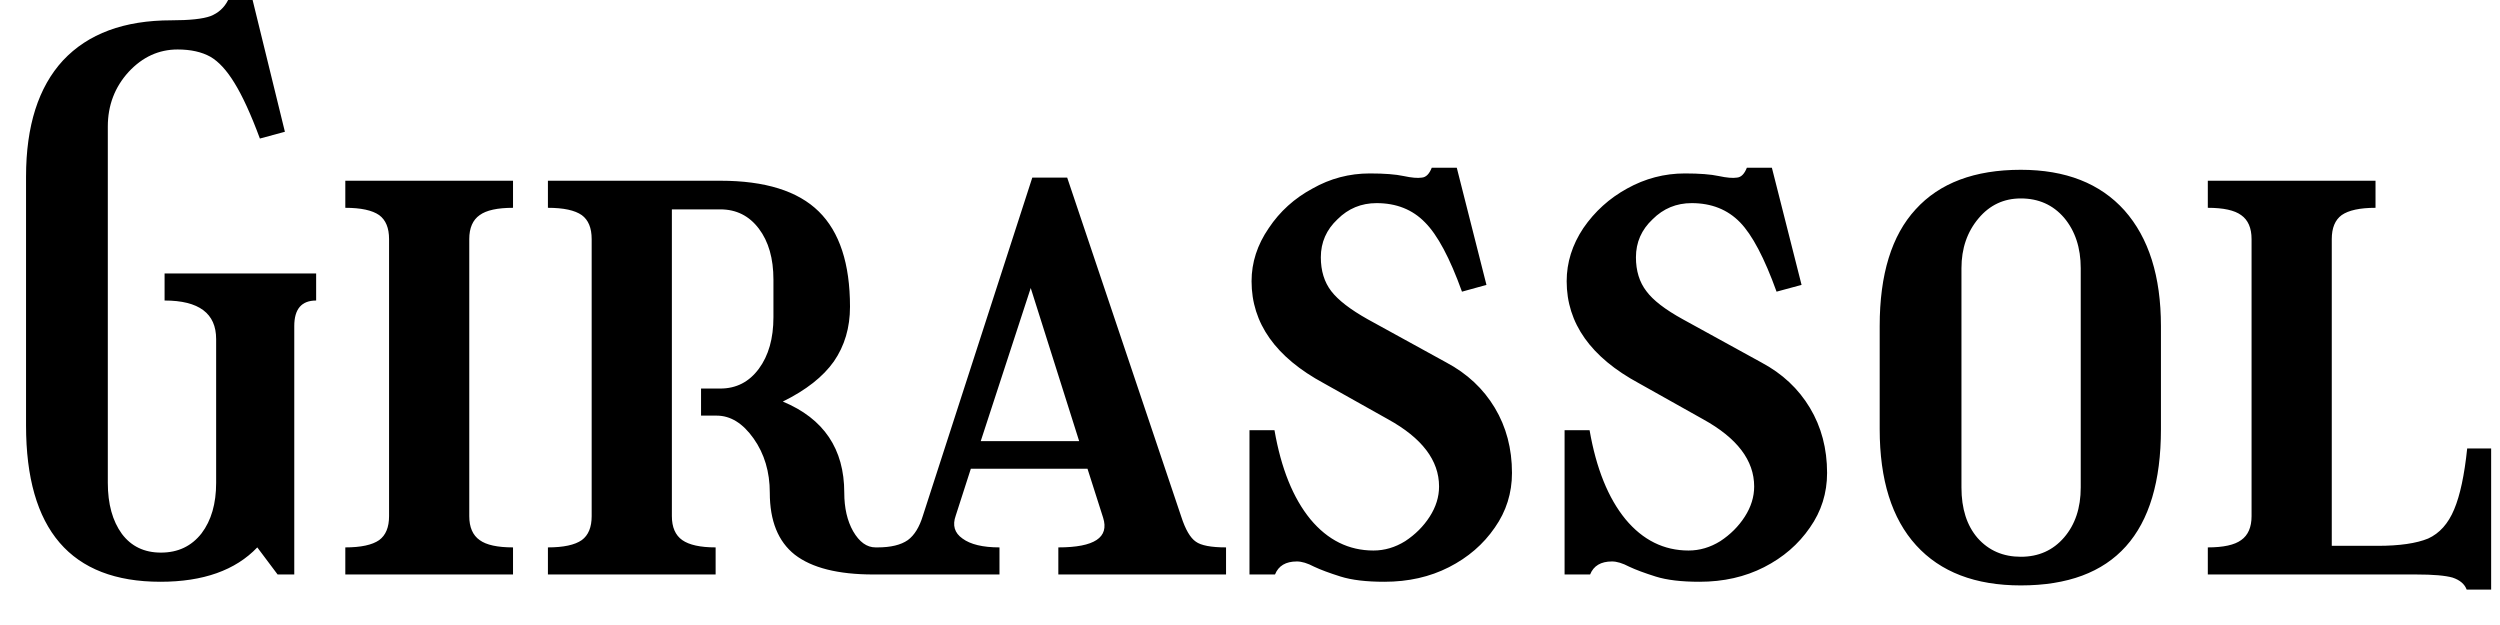 <svg width="48" height="12" viewBox="0 0 48 12" fill="none" xmlns="http://www.w3.org/2000/svg">
<path d="M3.41 0.95C3.05 0.95 2.737 1.093 2.47 1.38C2.203 1.673 2.07 2.023 2.07 2.43V9.27C2.07 9.677 2.16 10.003 2.34 10.25C2.52 10.49 2.77 10.61 3.09 10.61C3.417 10.61 3.677 10.487 3.87 10.24C4.057 9.993 4.15 9.67 4.15 9.27V6.51C4.15 6.017 3.82 5.77 3.16 5.77V5.25H6.07V5.77C5.79 5.77 5.65 5.933 5.65 6.26V11.03H5.33L4.94 10.51C4.52 10.95 3.9 11.17 3.08 11.17C1.36 11.17 0.5 10.17 0.5 8.17V3.39C0.5 2.417 0.737 1.673 1.21 1.16C1.69 0.647 2.383 0.39 3.29 0.39C3.643 0.39 3.893 0.363 4.04 0.31C4.193 0.25 4.307 0.147 4.38 0H4.85L5.47 2.53L4.99 2.66C4.817 2.193 4.653 1.837 4.5 1.59C4.353 1.35 4.2 1.183 4.04 1.09C3.873 0.997 3.663 0.95 3.41 0.95ZM6.63 11.03V10.51C6.93 10.51 7.147 10.463 7.28 10.37C7.407 10.277 7.47 10.123 7.47 9.91V4.59C7.47 4.377 7.407 4.223 7.28 4.13C7.147 4.037 6.93 3.99 6.63 3.99V3.47H9.85V3.99C9.55 3.99 9.337 4.037 9.21 4.13C9.077 4.223 9.01 4.377 9.01 4.59V9.91C9.01 10.123 9.077 10.277 9.21 10.37C9.337 10.463 9.55 10.51 9.85 10.51V11.03H6.63ZM10.52 11.03V10.51C10.82 10.51 11.037 10.463 11.17 10.37C11.297 10.277 11.36 10.123 11.36 9.91V4.59C11.36 4.377 11.297 4.223 11.17 4.13C11.037 4.037 10.82 3.99 10.52 3.99V3.47H13.83C14.69 3.47 15.32 3.667 15.72 4.06C16.12 4.453 16.32 5.063 16.32 5.89C16.32 6.29 16.217 6.64 16.01 6.94C15.803 7.233 15.477 7.49 15.03 7.71C15.817 8.037 16.21 8.62 16.21 9.46C16.21 9.753 16.267 10 16.38 10.2C16.5 10.407 16.643 10.51 16.81 10.51H16.89V11.03H16.77C16.09 11.03 15.587 10.903 15.26 10.65C14.94 10.397 14.78 10 14.78 9.46C14.78 9.06 14.677 8.713 14.47 8.42C14.263 8.127 14.027 7.98 13.76 7.98H13.46V7.46H13.83C14.137 7.46 14.383 7.333 14.57 7.08C14.757 6.827 14.85 6.497 14.85 6.09V5.37C14.85 4.963 14.757 4.637 14.57 4.39C14.383 4.143 14.137 4.02 13.83 4.02H12.9V9.91C12.9 10.123 12.967 10.277 13.1 10.37C13.233 10.463 13.447 10.51 13.74 10.51V11.03H10.52ZM18.64 9L18.35 9.9C18.283 10.087 18.327 10.233 18.48 10.34C18.633 10.453 18.87 10.51 19.19 10.51V11.03H16.85V10.51C17.103 10.51 17.297 10.463 17.43 10.37C17.557 10.277 17.653 10.12 17.72 9.9L19.82 3.41H20.49L22.68 9.92C22.76 10.167 22.853 10.327 22.96 10.4C23.06 10.473 23.253 10.51 23.54 10.51V11.03H20.32V10.51C21.013 10.51 21.3 10.32 21.18 9.94L20.88 9H18.64ZM19.79 5.53L18.83 8.47H20.72L19.79 5.53ZM26.3 3.33C26.58 3.33 26.797 3.347 26.95 3.38C27.103 3.413 27.22 3.423 27.3 3.41C27.38 3.403 27.443 3.34 27.49 3.22H27.97L28.54 5.47L28.07 5.6C27.837 4.953 27.6 4.51 27.36 4.27C27.12 4.023 26.81 3.9 26.43 3.9C26.137 3.9 25.887 4.003 25.68 4.21C25.467 4.41 25.36 4.653 25.36 4.94C25.36 5.2 25.427 5.417 25.56 5.59C25.693 5.763 25.927 5.943 26.26 6.13L27.77 6.96C28.17 7.173 28.48 7.463 28.7 7.83C28.92 8.197 29.03 8.613 29.03 9.08C29.03 9.467 28.92 9.817 28.7 10.13C28.48 10.45 28.187 10.703 27.82 10.89C27.453 11.077 27.04 11.17 26.58 11.17C26.233 11.17 25.953 11.137 25.74 11.07C25.527 11.003 25.357 10.94 25.23 10.88C25.103 10.813 24.993 10.78 24.9 10.78C24.687 10.78 24.547 10.863 24.48 11.03H23.99V8.26H24.47C24.597 8.993 24.827 9.563 25.16 9.97C25.493 10.37 25.897 10.57 26.37 10.57C26.583 10.57 26.787 10.51 26.98 10.39C27.173 10.263 27.33 10.107 27.45 9.92C27.57 9.733 27.63 9.54 27.63 9.34C27.63 8.84 27.303 8.41 26.65 8.05L25.42 7.36C24.493 6.86 24.03 6.207 24.03 5.4C24.03 5.04 24.14 4.7 24.36 4.38C24.573 4.06 24.853 3.807 25.2 3.62C25.54 3.427 25.907 3.33 26.3 3.33ZM32.35 3.33C32.63 3.33 32.847 3.347 33 3.38C33.153 3.413 33.27 3.423 33.35 3.41C33.43 3.403 33.493 3.34 33.54 3.22H34.02L34.59 5.47L34.11 5.6C33.877 4.953 33.643 4.51 33.41 4.27C33.17 4.023 32.86 3.9 32.48 3.9C32.187 3.9 31.937 4.003 31.73 4.21C31.517 4.41 31.41 4.653 31.41 4.94C31.41 5.2 31.477 5.417 31.61 5.59C31.737 5.763 31.97 5.943 32.31 6.13L33.82 6.96C34.22 7.173 34.53 7.463 34.75 7.83C34.97 8.197 35.08 8.613 35.08 9.08C35.08 9.467 34.97 9.817 34.75 10.13C34.53 10.45 34.237 10.703 33.87 10.89C33.503 11.077 33.09 11.17 32.63 11.17C32.283 11.17 32.003 11.137 31.79 11.07C31.577 11.003 31.407 10.94 31.28 10.88C31.153 10.813 31.043 10.78 30.95 10.78C30.737 10.78 30.597 10.863 30.53 11.03H30.04V8.26H30.52C30.647 8.993 30.877 9.563 31.21 9.97C31.543 10.37 31.947 10.57 32.42 10.57C32.633 10.57 32.837 10.51 33.03 10.39C33.223 10.263 33.38 10.107 33.5 9.92C33.62 9.733 33.68 9.54 33.68 9.34C33.68 8.84 33.353 8.41 32.7 8.05L31.47 7.36C30.543 6.86 30.08 6.207 30.08 5.4C30.08 5.04 30.187 4.7 30.4 4.38C30.62 4.06 30.9 3.807 31.24 3.62C31.587 3.427 31.957 3.33 32.35 3.33ZM38.8 3.26C39.66 3.26 40.323 3.52 40.79 4.04C41.257 4.567 41.49 5.307 41.49 6.26V8.24C41.49 10.24 40.593 11.24 38.8 11.24C37.927 11.24 37.257 10.983 36.79 10.47C36.323 9.957 36.09 9.213 36.09 8.24V6.26C36.09 5.267 36.32 4.52 36.78 4.02C37.24 3.513 37.913 3.26 38.8 3.26ZM38.8 10.69C39.14 10.69 39.417 10.567 39.63 10.32C39.843 10.073 39.95 9.753 39.95 9.36V5.15C39.95 4.757 39.843 4.433 39.63 4.18C39.417 3.933 39.14 3.81 38.8 3.81C38.473 3.81 38.203 3.937 37.99 4.19C37.77 4.45 37.66 4.77 37.66 5.15V9.36C37.66 9.767 37.763 10.09 37.97 10.33C38.183 10.57 38.46 10.69 38.8 10.69ZM42.39 11.03V10.51C42.69 10.51 42.903 10.463 43.03 10.37C43.163 10.277 43.23 10.123 43.23 9.91V4.59C43.23 4.377 43.163 4.223 43.03 4.13C42.903 4.037 42.69 3.99 42.39 3.99V3.47H45.61V3.99C45.31 3.99 45.093 4.037 44.96 4.13C44.833 4.223 44.77 4.377 44.77 4.59V10.48H45.65C46.07 10.48 46.393 10.433 46.62 10.34C46.84 10.24 47.007 10.053 47.12 9.78C47.233 9.513 47.317 9.123 47.37 8.61H47.83V11.32H47.36C47.32 11.213 47.23 11.137 47.09 11.09C46.95 11.05 46.717 11.03 46.39 11.03H42.39Z" fill="black"/>
</svg>
